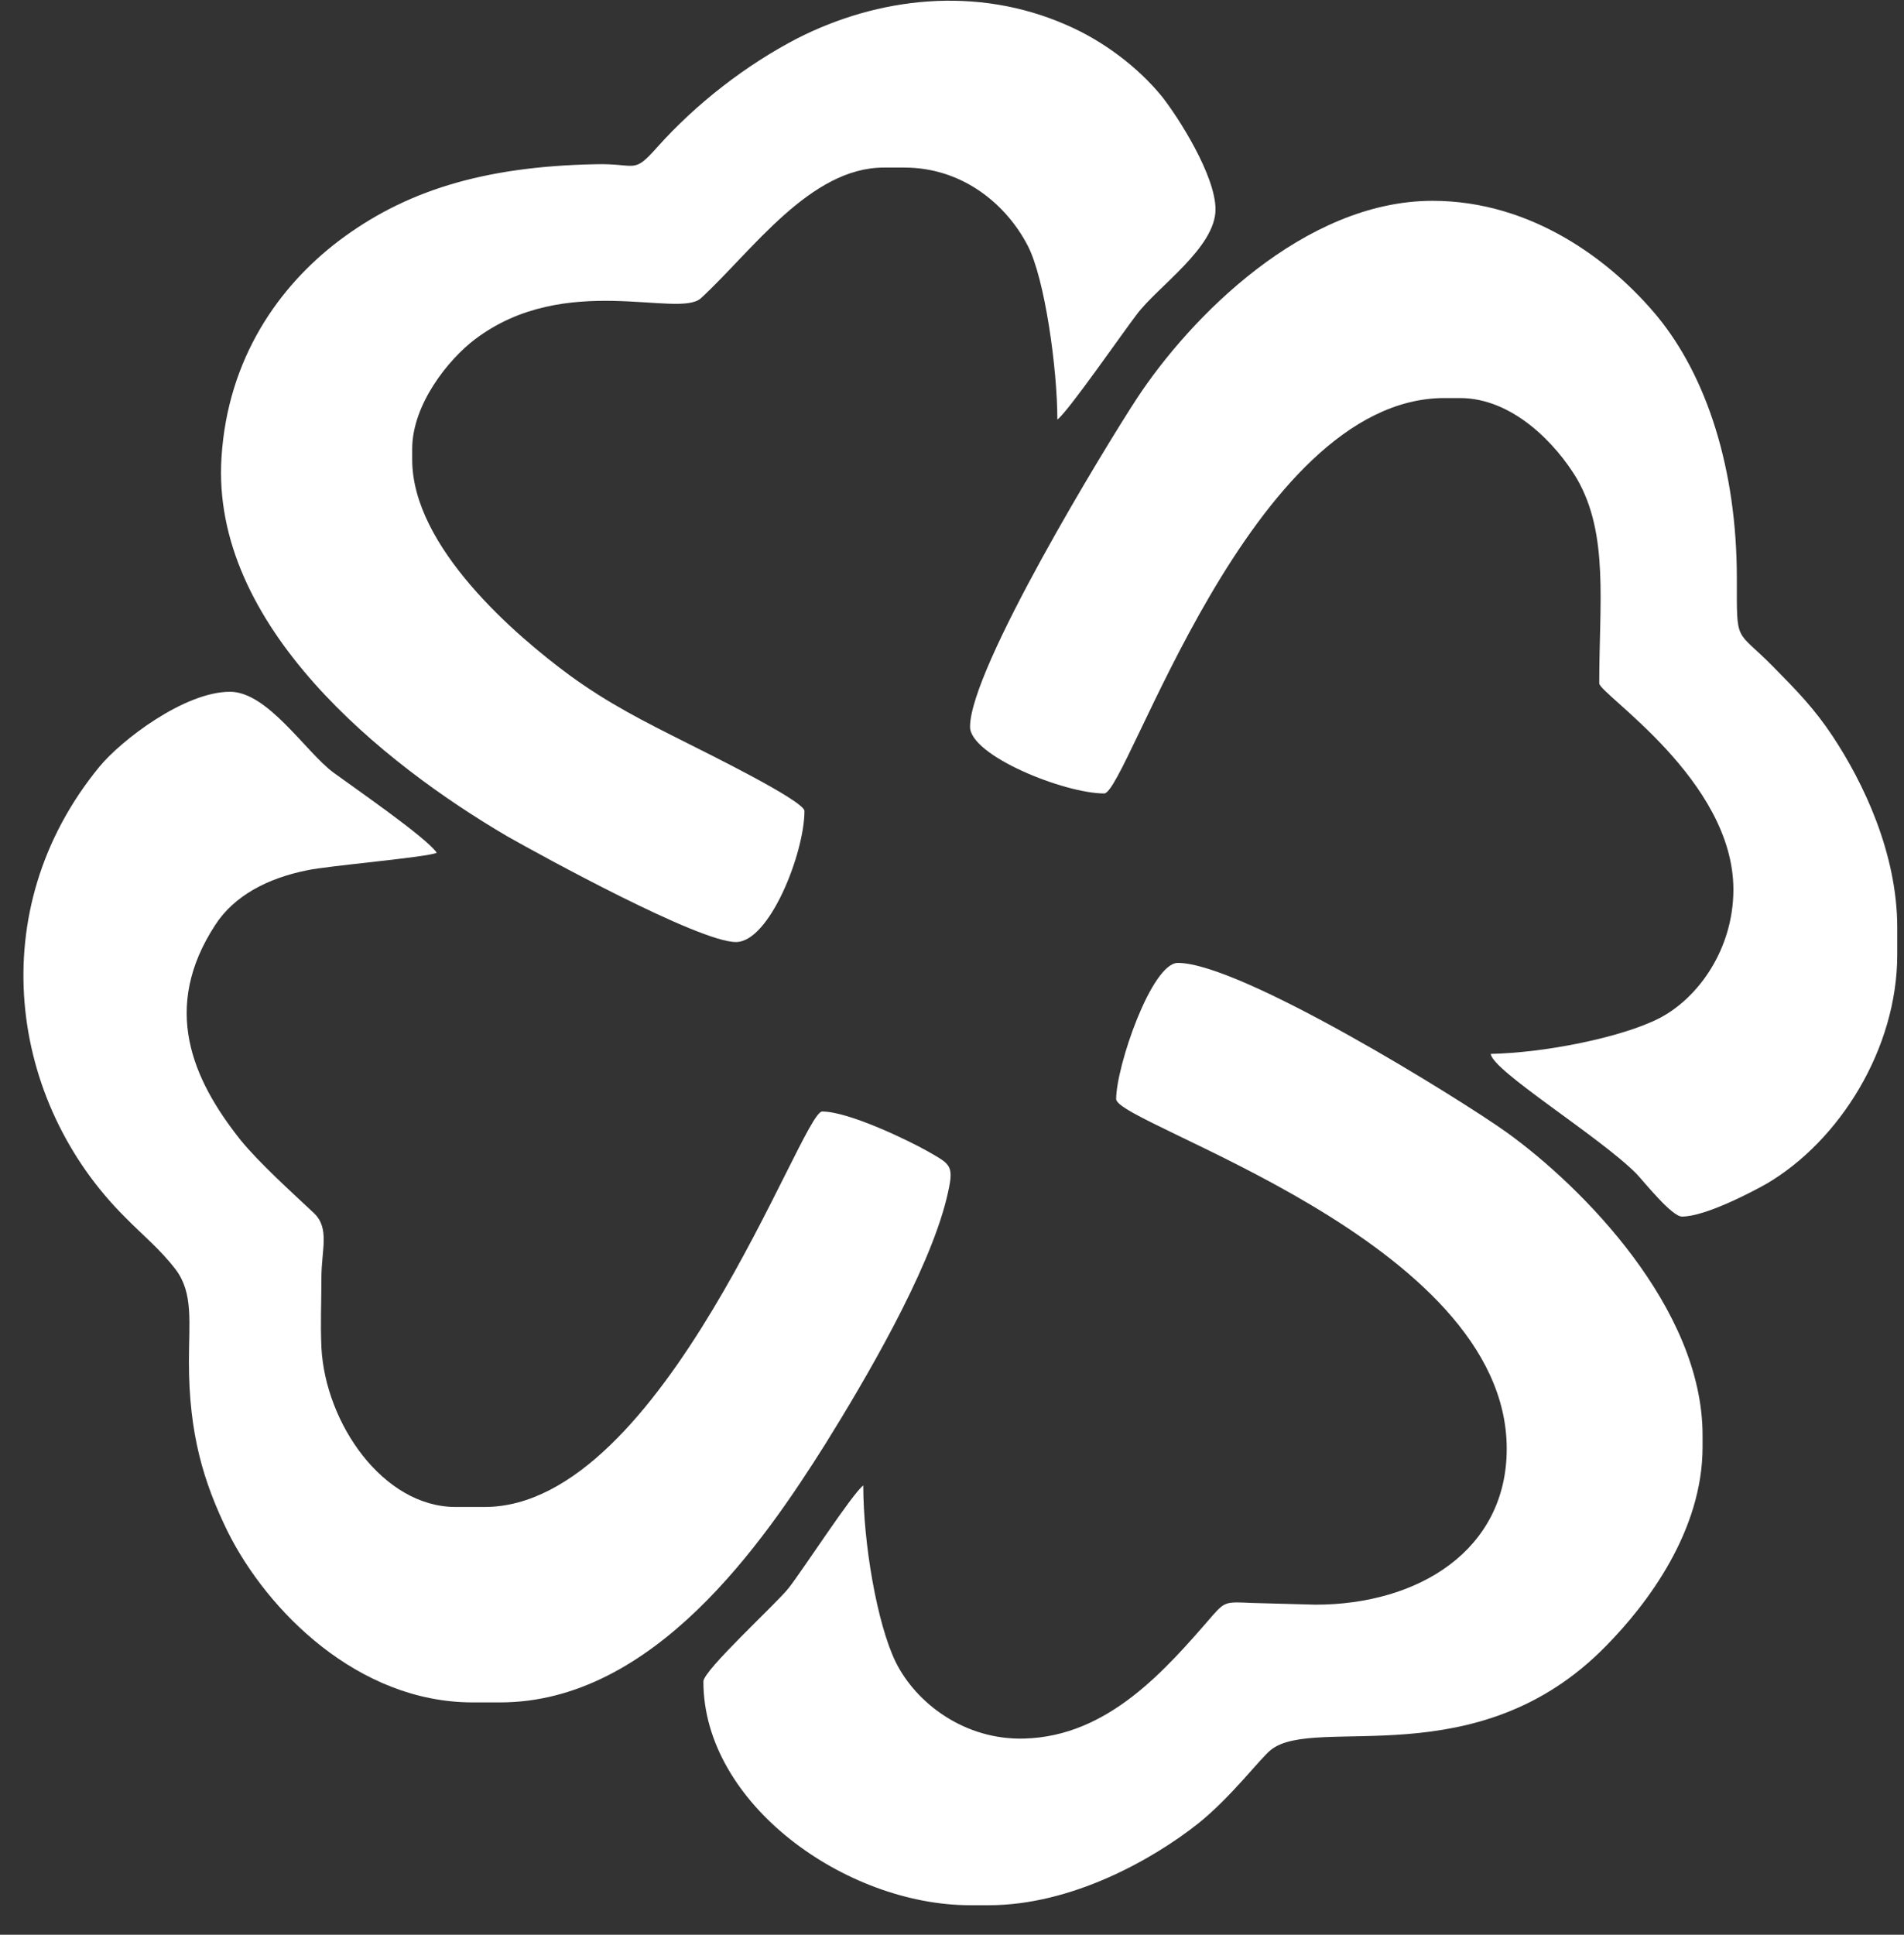 <svg width="63" height="64" viewBox="0 0 63 64" fill="none" xmlns="http://www.w3.org/2000/svg">
<rect x="0" y="0" width="63" height="64" fill="#333333" stroke="none"/>
<path fill-rule="evenodd" clip-rule="evenodd" d="M36.932 36.356C36.932 37.197 49.855 41.028 49.855 47.924C49.855 51.269 46.945 53.081 43.526 53.081L41.43 53.024C40.58 52.987 40.541 52.968 40.126 53.436C38.557 55.248 36.669 57.435 33.892 57.51C31.927 57.566 30.321 56.351 29.641 54.987C29.018 53.716 28.564 51.044 28.564 49.138C28.205 49.4 26.561 51.941 26.089 52.539C25.692 53.044 23.274 55.249 23.274 55.623C23.274 59.678 27.997 63.023 32.097 63.023H32.72C35.441 63.023 38.123 61.528 39.654 60.313C40.749 59.434 41.714 58.146 42.053 57.883C43.526 56.706 48.873 58.818 53.142 54.445C54.522 53.044 56.335 50.634 56.335 47.867V47.475C56.335 43.27 52.349 39.253 49.855 37.459C48.286 36.338 41.052 31.852 38.973 31.852C38.104 31.854 36.932 35.273 36.932 36.356Z" fill="white"/>
<path fill-rule="evenodd" clip-rule="evenodd" d="M15.642 56.314H16.548C21.63 56.314 25.257 51.026 27.316 47.756C28.582 45.719 30.716 42.112 31.321 39.646C31.586 38.543 31.491 38.543 30.716 38.095C30.093 37.74 28.091 36.768 27.203 36.768C26.523 36.768 21.97 49.849 16.038 49.849H15.075C12.676 49.849 10.768 47.083 10.635 44.579C10.598 43.682 10.635 43.159 10.635 42.262C10.635 41.347 10.918 40.636 10.39 40.131C9.634 39.421 8.576 38.469 7.952 37.702C6.366 35.702 5.327 33.347 7.12 30.6C7.744 29.629 8.859 29.049 10.162 28.788C10.842 28.639 14.148 28.358 14.451 28.209C14.111 27.704 11.693 26.041 11.031 25.555C10.106 24.864 8.859 22.883 7.611 22.883C6.101 22.883 4.003 24.49 3.285 25.368C-0.607 30.114 0.3 36.448 4.135 40.261C4.72 40.859 5.287 41.308 5.817 41.999C6.402 42.784 6.251 43.736 6.251 45.044C6.251 47.455 6.742 49.044 7.536 50.669C8.842 53.286 11.845 56.314 15.642 56.314Z" fill="white"/>
<path fill-rule="evenodd" clip-rule="evenodd" d="M32.097 24.042C32.097 24.995 35.213 26.247 36.536 26.247C37.292 26.247 41.354 13.167 47.796 13.167H48.306C50.064 13.167 51.499 14.699 52.179 15.839C53.237 17.671 52.916 19.95 52.916 22.603C52.916 22.959 57.355 25.799 57.355 29.424C57.355 31.386 56.203 33.011 54.9 33.684C53.652 34.32 51.121 34.824 49.326 34.862C49.383 35.423 52.916 37.59 54.144 38.823C54.408 39.103 55.315 40.243 55.654 40.243C56.41 40.243 57.921 39.457 58.451 39.158C60.869 37.738 62.777 34.693 62.777 31.572V30.693C62.777 28.209 61.643 25.872 60.643 24.359C60.038 23.444 59.434 22.826 58.678 22.061C57.413 20.772 57.469 21.35 57.469 19.126C57.469 15.501 56.468 12.455 54.844 10.474C53.314 8.624 50.688 6.643 47.401 6.643C43.151 6.643 39.372 10.511 37.616 13.183C36.574 14.774 32.097 22.118 32.097 24.042Z" fill="white"/>
<path fill-rule="evenodd" clip-rule="evenodd" d="M24.351 31.162C25.466 31.162 26.618 28.209 26.618 26.827C26.618 26.49 23.254 24.846 22.745 24.585C21.291 23.856 20.138 23.276 18.853 22.342C17.078 21.034 13.639 18.101 13.639 15.204V14.849C13.639 13.373 14.847 11.878 15.716 11.224C18.702 8.963 22.461 10.551 23.198 9.86C24.898 8.29 26.807 5.543 29.243 5.543H29.923C31.869 5.543 33.305 6.777 34.004 8.123C34.571 9.207 34.986 12.196 34.986 13.879C35.345 13.616 37.177 10.964 37.612 10.403C38.292 9.487 40.219 8.197 40.219 6.927C40.219 5.806 38.991 3.881 38.444 3.19C37.669 2.237 36.516 1.358 35.308 0.835C32.304 -0.492 29.036 -0.08 26.391 1.265C24.692 2.143 23.029 3.432 21.744 4.872C20.931 5.787 21.083 5.395 19.684 5.433C15.962 5.508 13.374 6.33 11.201 7.974C9.237 9.469 7.536 11.842 7.329 15.131C6.97 20.699 12.675 25.258 16.794 27.67C17.91 28.303 23.123 31.162 24.351 31.162Z" fill="white"/>
</svg>
